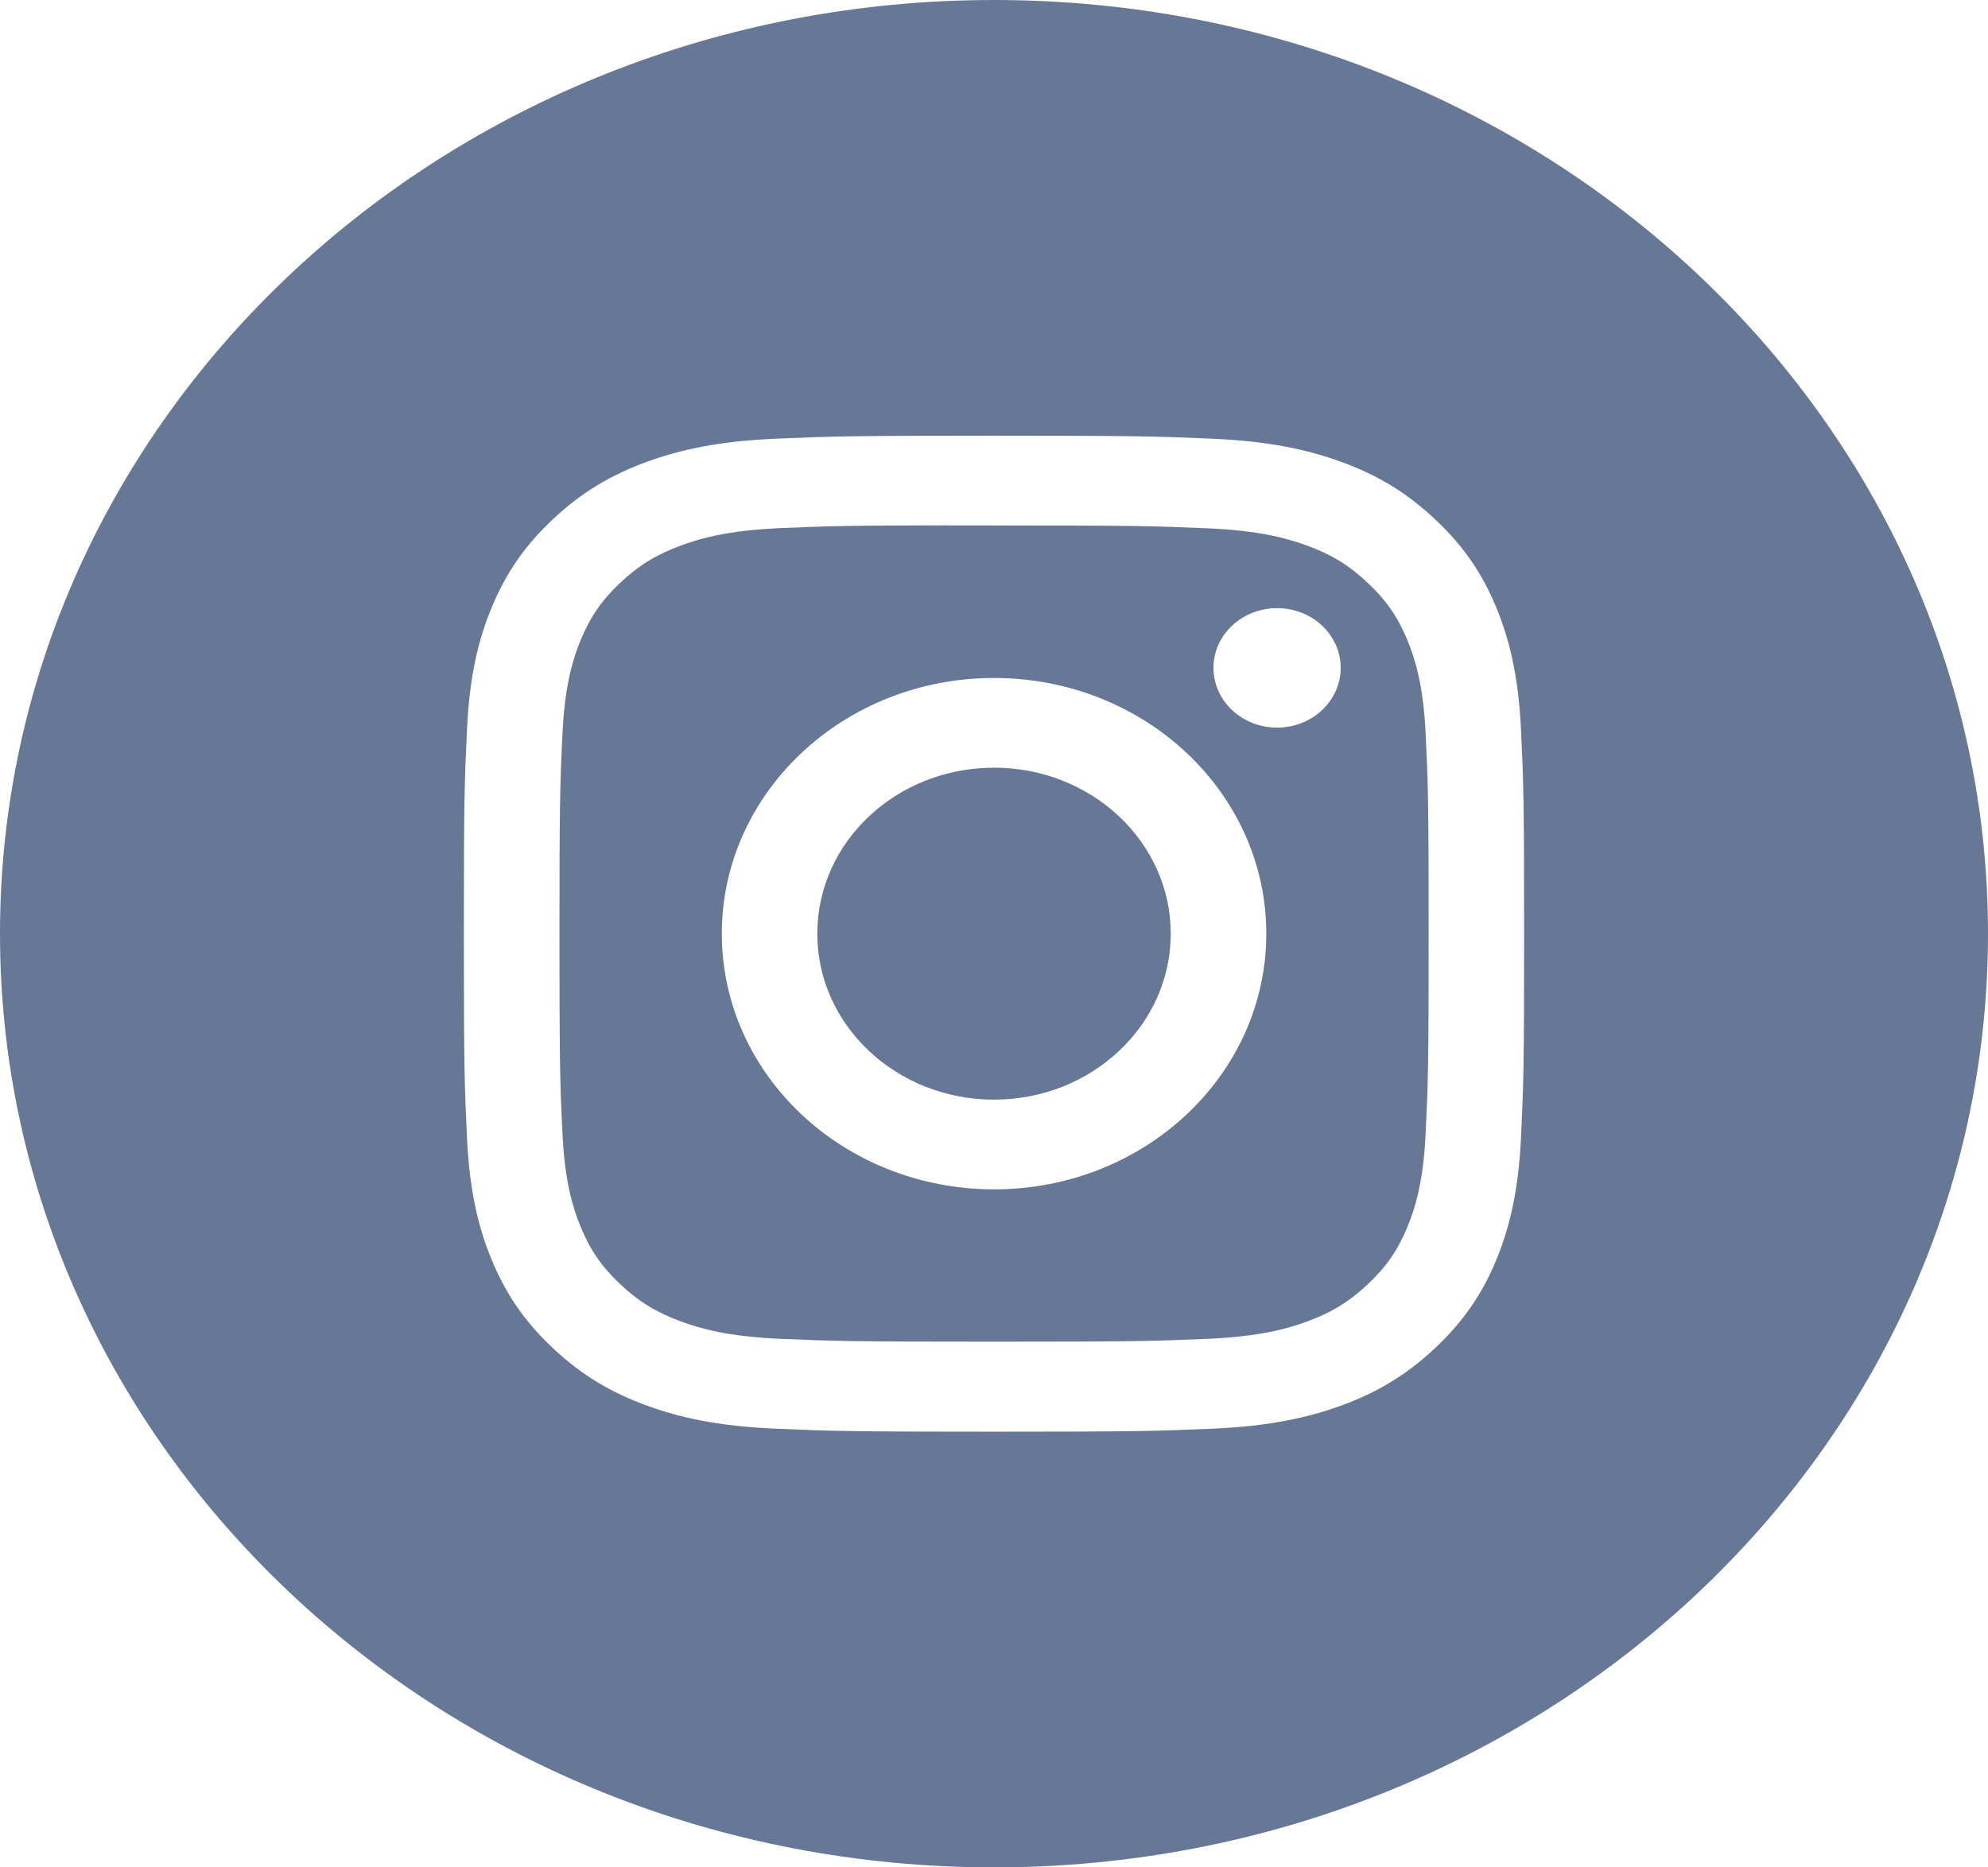 <svg width="33" height="31" viewBox="0 0 33 31" fill="none" xmlns="http://www.w3.org/2000/svg">
<path fill-rule="evenodd" clip-rule="evenodd" d="M16.5 0C7.387 0 0 6.94 0 15.5C0 24.06 7.387 31 16.5 31C25.613 31 33 24.06 33 15.5C33 6.94 25.613 0 16.5 0ZM12.872 7.283C13.81 7.243 14.111 7.233 16.498 7.233C18.889 7.233 19.188 7.243 20.126 7.283C21.063 7.324 21.703 7.463 22.264 7.667C22.843 7.878 23.333 8.161 23.822 8.621C24.312 9.08 24.613 9.541 24.838 10.085C25.054 10.611 25.203 11.211 25.247 12.092C25.289 12.973 25.3 13.255 25.3 15.5C25.3 17.745 25.289 18.026 25.247 18.908C25.203 19.788 25.054 20.389 24.838 20.915C24.613 21.458 24.312 21.919 23.822 22.379C23.333 22.839 22.843 23.122 22.264 23.333C21.705 23.537 21.064 23.677 20.127 23.717C19.189 23.757 18.89 23.767 16.5 23.767C14.11 23.767 13.81 23.757 12.872 23.717C11.935 23.677 11.295 23.537 10.735 23.333C10.157 23.122 9.666 22.839 9.177 22.379C8.688 21.919 8.387 21.458 8.162 20.914C7.945 20.389 7.796 19.788 7.753 18.908C7.711 18.026 7.7 17.745 7.7 15.5C7.7 13.255 7.711 12.973 7.753 12.091C7.795 11.212 7.944 10.611 8.162 10.085C8.387 9.541 8.688 9.08 9.177 8.621C9.666 8.161 10.158 7.879 10.736 7.667C11.296 7.463 11.935 7.324 12.872 7.283Z" fill="#677897"/>
<path fill-rule="evenodd" clip-rule="evenodd" d="M6.425 0.002H7.214C9.564 0.002 9.842 0.01 10.77 0.05C11.628 0.086 12.094 0.221 12.404 0.334C12.815 0.484 13.108 0.663 13.415 0.953C13.723 1.242 13.914 1.518 14.074 1.903C14.194 2.194 14.338 2.632 14.377 3.438C14.419 4.309 14.428 4.571 14.428 6.777C14.428 8.983 14.419 9.245 14.377 10.117C14.338 10.923 14.194 11.36 14.074 11.651C13.914 12.037 13.723 12.312 13.415 12.601C13.252 12.754 13.093 12.877 12.918 12.98C12.764 13.072 12.597 13.149 12.404 13.219C12.229 13.283 12.005 13.354 11.689 13.41C11.444 13.453 11.145 13.488 10.77 13.504C9.843 13.543 9.564 13.552 7.214 13.552C4.864 13.552 4.586 13.543 3.658 13.504C2.8 13.467 2.334 13.332 2.024 13.219C1.614 13.069 1.32 12.89 1.012 12.601C0.704 12.311 0.513 12.036 0.354 11.65C0.308 11.54 0.259 11.407 0.213 11.242C0.139 10.972 0.075 10.614 0.051 10.116C0.026 9.608 0.013 9.307 0.006 8.708C0.001 8.278 0 7.696 0 6.775C0 5.771 0.002 5.169 0.008 4.73C0.015 4.204 0.028 3.911 0.051 3.436C0.075 2.933 0.14 2.574 0.215 2.304C0.26 2.141 0.308 2.011 0.354 1.901C0.513 1.515 0.704 1.24 1.012 0.95C1.32 0.661 1.614 0.482 2.024 0.332C2.265 0.243 2.6 0.142 3.14 0.084C3.295 0.068 3.467 0.055 3.658 0.046C4.47 0.012 4.785 0.002 6.425 0V0.002ZM11.912 1.375C11.329 1.375 10.856 1.818 10.856 2.366C10.856 2.596 10.939 2.807 11.078 2.975C11.271 3.208 11.573 3.358 11.912 3.358C12.495 3.358 12.968 2.914 12.968 2.366C12.968 1.819 12.495 1.374 11.912 1.375ZM2.695 6.779C2.695 4.435 4.719 2.534 7.214 2.534C9.71 2.534 11.733 4.435 11.733 6.779C11.733 9.124 9.71 11.023 7.214 11.023C4.719 11.023 2.695 9.124 2.695 6.779Z" transform="translate(9.287 8.721)" fill="#677897"/>
<path fill-rule="evenodd" clip-rule="evenodd" d="M2.933 0C4.553 0 5.867 1.234 5.867 2.756C5.867 4.277 4.553 5.511 2.933 5.511C1.313 5.511 0 4.277 0 2.756C0 1.234 1.313 0 2.933 0V0Z" transform="translate(13.567 12.744)" fill="#677897"/>
</svg>
